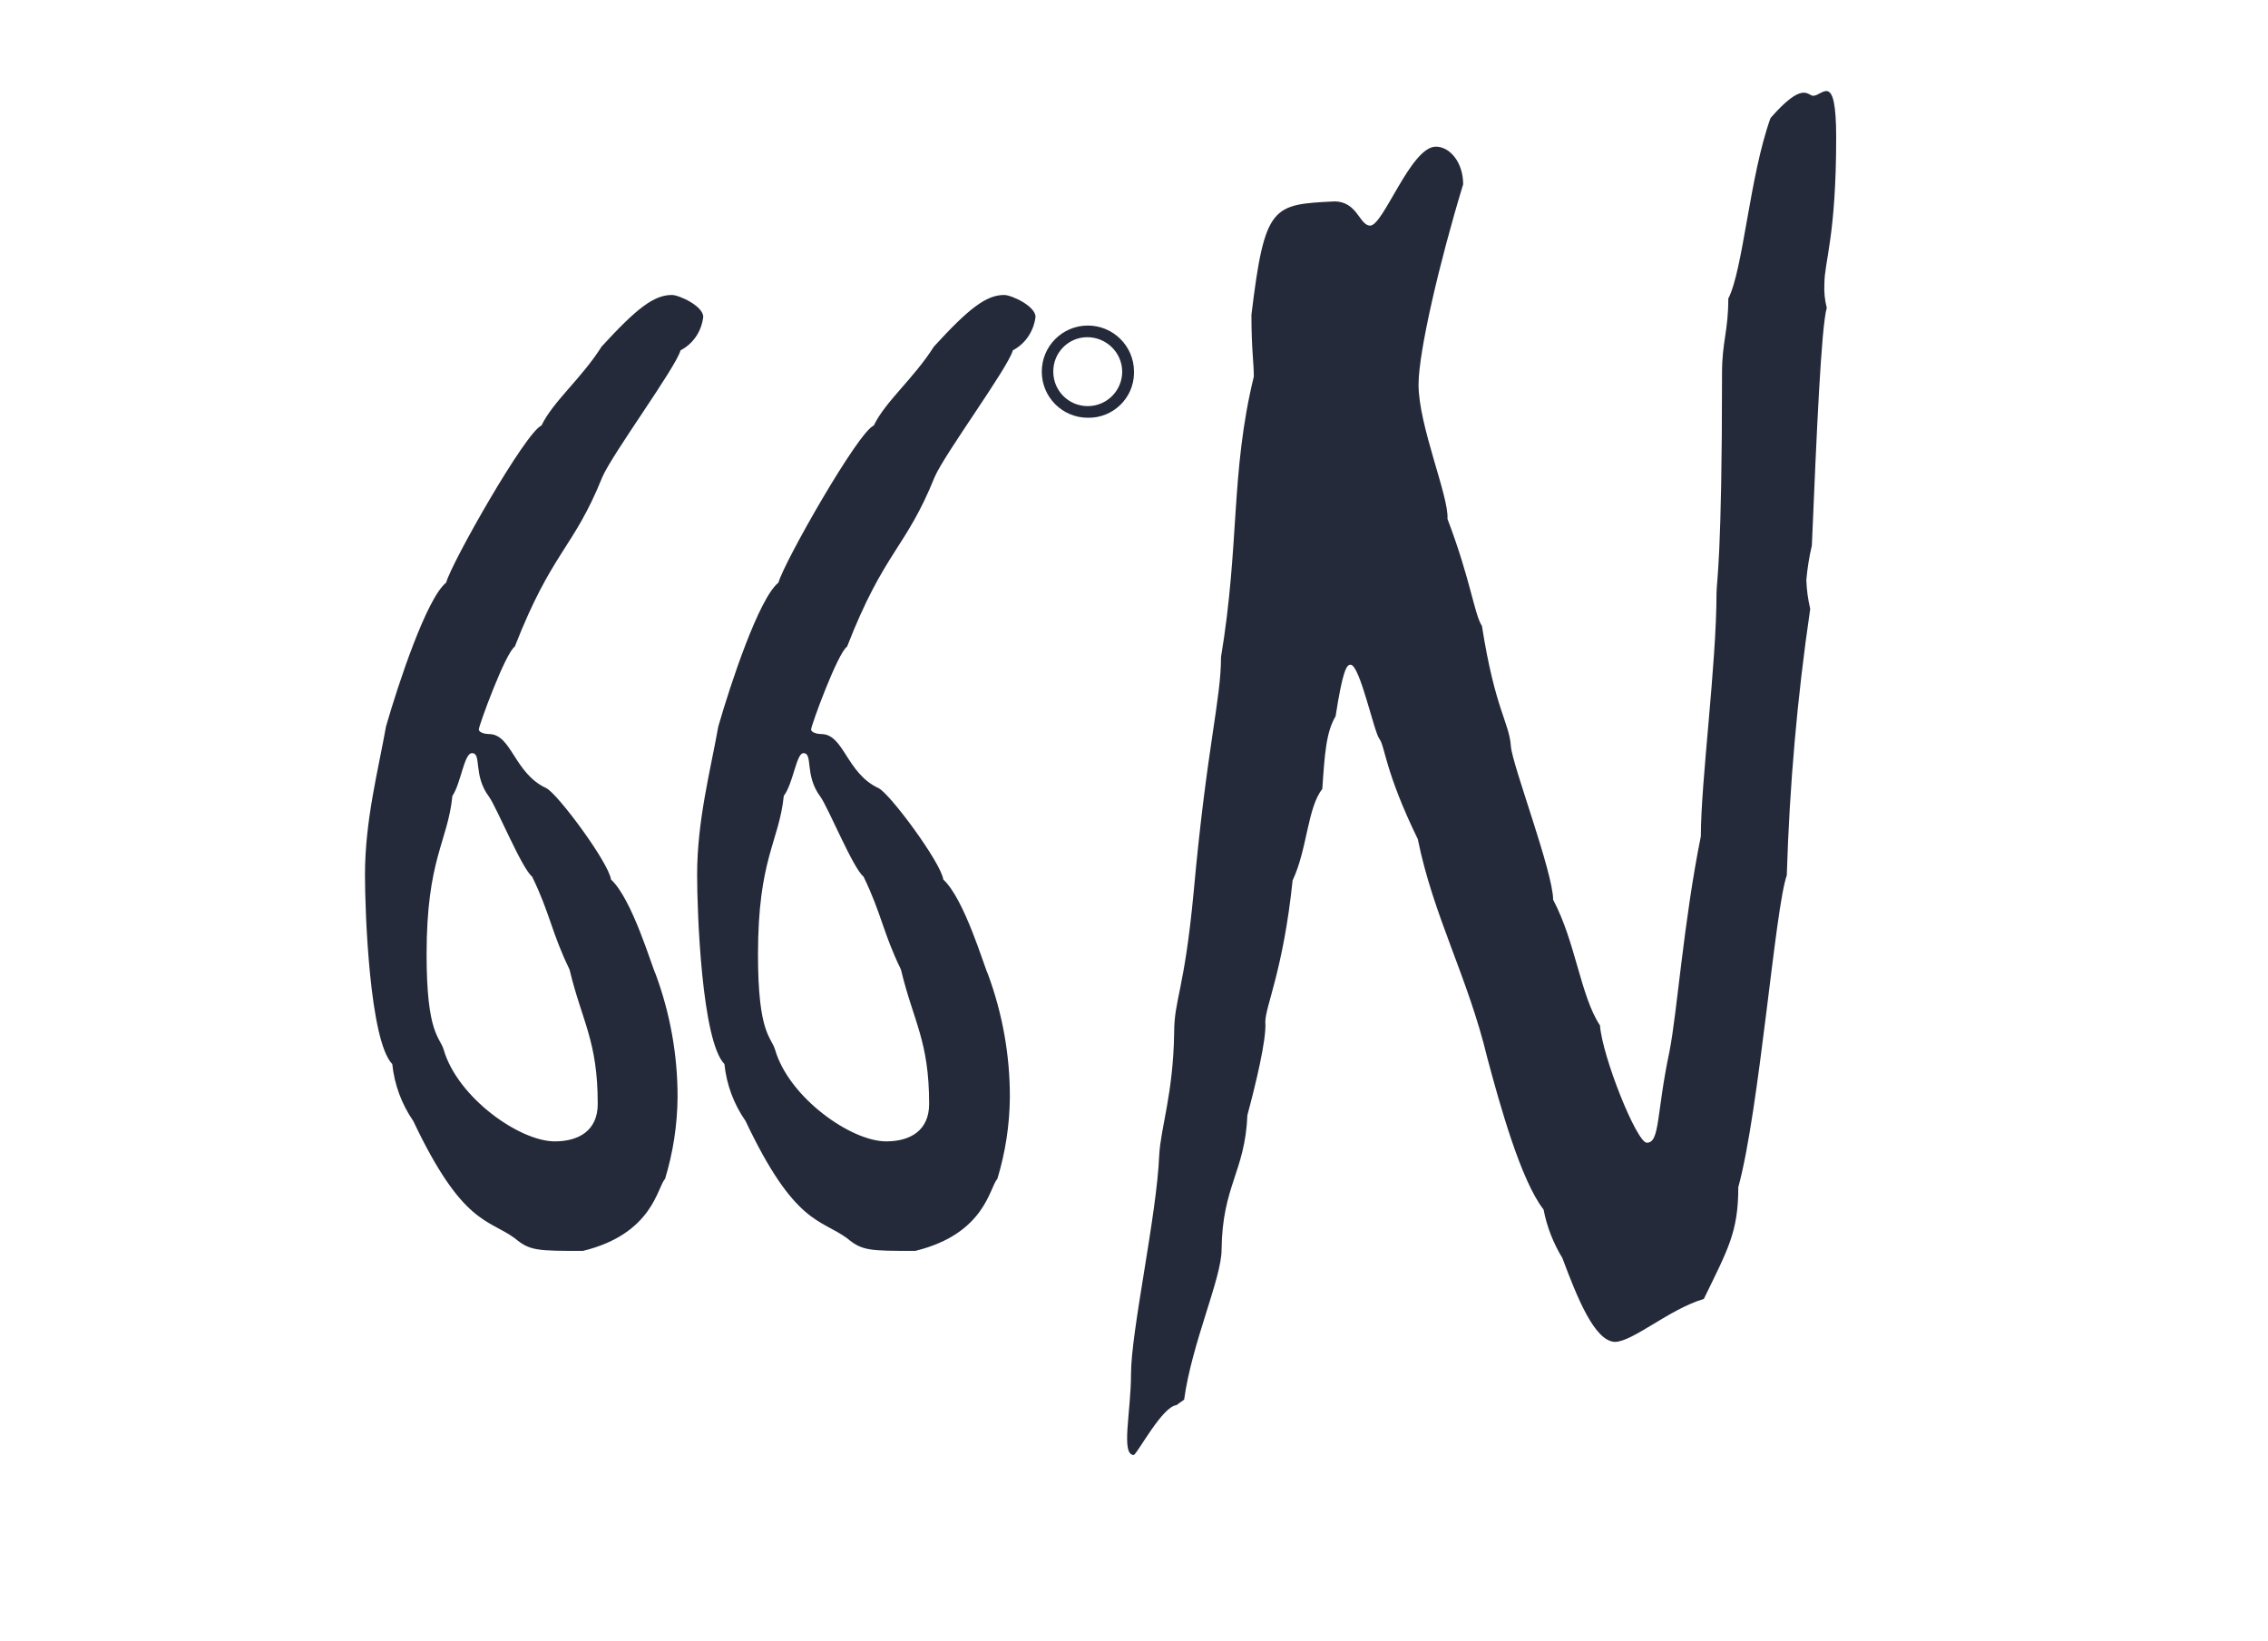 <?xml version="1.0" encoding="utf-8"?>
<!-- Generator: Adobe Illustrator 23.0.3, SVG Export Plug-In . SVG Version: 6.00 Build 0)  -->
<svg version="1.1" id="圖層_1" xmlns="http://www.w3.org/2000/svg" xmlns:xlink="http://www.w3.org/1999/xlink" x="0px" y="0px"
	 viewBox="0 0 152 110" style="enable-background:new 0 0 152 110;" xml:space="preserve">
<style type="text/css">
	.st0{fill:#242A3A;}
</style>
<path id="Path_10" class="st0" d="M31.63,50.48c0.68,0,0.05,1.47,1.15,2.93c0.52,0.73,2.2,4.82,2.88,5.34
	c1.2,2.46,1.31,3.77,2.51,6.23c0.84,3.51,1.89,4.77,1.89,9.01c0,1.78-1.26,2.51-2.88,2.51c-2.36,0-6.5-2.93-7.44-6.13
	c-0.26-0.89-1.15-1.05-1.15-6.39c0-6.44,1.42-7.54,1.73-10.64C30.89,52.52,31.1,50.48,31.63,50.48z M47.13,21.24
	c0-0.73-1.62-1.47-2.1-1.47c-1.2,0-2.36,0.89-4.71,3.46c-1.36,2.15-3.25,3.67-4.03,5.29c-1.05,0.42-6.02,9.17-6.39,10.53
	c-1.31,1.05-3.2,6.76-4.03,9.64c-0.52,2.93-1.41,6.29-1.41,9.95c0,2.51,0.31,11.11,1.83,12.68c0.14,1.37,0.63,2.69,1.41,3.82
	c3.3,6.97,5.03,6.55,6.81,7.86c1,0.84,1.52,0.84,4.56,0.84c4.71-1.15,4.98-4.3,5.5-4.82c0.54-1.77,0.82-3.6,0.84-5.45
	c0.01-2.82-0.49-5.63-1.47-8.28c-0.26-0.52-1.57-5.03-2.99-6.34c-0.16-1.15-3.62-5.81-4.35-6.13c-2.15-1-2.31-3.62-3.83-3.62
	c-0.26,0-0.68-0.1-0.68-0.31c0-0.26,1.78-5.13,2.41-5.55c2.52-6.44,3.93-6.55,5.87-11.37c0.68-1.57,4.92-7.33,5.24-8.49
	C46.46,23.04,47.02,22.2,47.13,21.24L47.13,21.24z M53.84,50.48c0.68,0,0.05,1.47,1.15,2.93c0.52,0.73,2.2,4.82,2.88,5.34
	c1.2,2.46,1.31,3.77,2.51,6.23c0.84,3.51,1.89,4.77,1.89,9.01c0,1.78-1.26,2.51-2.88,2.51c-2.36,0-6.5-2.93-7.44-6.13
	c-0.26-0.89-1.15-1.05-1.15-6.39c0-6.44,1.41-7.54,1.73-10.64C53.16,52.52,53.37,50.48,53.84,50.48z M69.4,21.24
	c0-0.73-1.62-1.47-2.1-1.47c-1.2,0-2.36,0.89-4.71,3.46c-1.36,2.15-3.25,3.67-4.03,5.29c-1.05,0.42-6.02,9.17-6.39,10.53
	c-1.31,1.05-3.2,6.76-4.03,9.64c-0.52,2.93-1.42,6.29-1.42,9.95c0,2.51,0.31,11.11,1.83,12.68c0.14,1.37,0.63,2.69,1.42,3.82
	c3.3,6.97,5.03,6.55,6.81,7.86c1,0.84,1.52,0.84,4.56,0.84c4.72-1.15,4.98-4.3,5.5-4.82c0.54-1.77,0.82-3.6,0.84-5.45
	c0.01-2.82-0.49-5.63-1.47-8.28c-0.26-0.52-1.57-5.03-2.99-6.34c-0.16-1.15-3.62-5.81-4.35-6.13c-2.15-1-2.31-3.62-3.83-3.62
	c-0.26,0-0.68-0.1-0.68-0.31c0-0.26,1.78-5.13,2.41-5.55c2.51-6.44,3.93-6.55,5.87-11.37c0.68-1.57,4.93-7.33,5.24-8.49
	C68.72,23.04,69.28,22.2,69.4,21.24L69.4,21.24z M75.21,24.91c0,1.27-1.03,2.31-2.31,2.31s-2.31-1.03-2.31-2.31
	c-0.01-1.26,0.99-2.29,2.25-2.31C74.14,22.59,75.2,23.62,75.21,24.91L75.21,24.91z M76,24.91c0-1.71-1.39-3.09-3.09-3.09
	c-1.71,0-3.09,1.38-3.09,3.09c0,1.71,1.38,3.09,3.09,3.09c0,0,0,0,0,0c1.67,0.03,3.06-1.3,3.09-2.97C76,24.99,76,24.95,76,24.91
	L76,24.91z"/>
<path id="Path_12" class="st0" d="M104.71,84.32c-0.61-1-1.04-2.1-1.26-3.25c-1.52-1.94-2.93-7.02-3.77-10.16
	c-1.31-5.45-3.61-9.48-4.66-14.67c-2.2-4.51-2.2-6.24-2.57-6.71s-1.31-4.98-1.94-4.98c-0.26,0-0.52,0.37-1,3.46
	c-0.63,1.05-0.73,2.51-0.89,4.87c-1,1.26-1,4.03-1.99,6.13C86,65.04,84.8,67.45,84.8,68.5c0.1,1.15-0.68,4.3-1.2,6.24
	c-0.16,3.82-1.68,4.71-1.73,9.01c0,1.94-1.99,6.24-2.51,10.06l-0.52,0.37c-0.94,0.1-2.54,3.13-2.85,3.34
	c-0.89,0-0.19-2.86-0.19-5.43c0-2.88,1.73-10.64,1.89-14.67c0.1-1.83,0.94-4.14,1-8.17c0-2.31,0.68-2.78,1.31-9.48
	c0.89-9.8,1.83-12.84,1.83-15.72c1.26-7.6,0.63-12.36,2.2-18.81c0-0.94-0.16-1.83-0.16-4.14c0.89-7.39,1.42-7.39,5.55-7.6
	c1.57,0,1.68,1.62,2.41,1.62c0.89,0,2.72-5.29,4.4-5.29c0.94,0,1.83,1.05,1.83,2.52c-1.58,5.19-2.99,11.22-2.99,13.42
	c0,2.78,2.04,7.49,1.94,9.01c1.57,4.14,1.78,6.34,2.31,7.18c0.89,5.66,1.83,6.44,1.94,8.07c0.1,1.26,2.83,8.44,2.83,10.27
	c1.52,2.88,1.83,6.44,3.14,8.43c0.16,2.1,2.46,7.86,3.14,7.86c0.89,0,0.63-1.94,1.52-6.13c0.52-2.67,0.94-8.65,2.1-14.41
	c0-3.67,1.05-11.53,1.05-16.29c0-0.79,0.37-2.2,0.37-14.77c0-2.1,0.42-2.78,0.42-4.98c1-1.94,1.42-8.17,2.83-12.1
	c2.2-2.52,2.49-1.49,2.86-1.49c0.63,0,1.54-1.71,1.54,2.79c0,6.6-0.79,8.33-0.79,9.8c-0.03,0.55,0.02,1.09,0.16,1.62
	c-0.37,1.26-0.68,8.33-1,15.93c-0.18,0.76-0.3,1.53-0.37,2.31c0.02,0.65,0.11,1.3,0.26,1.94c-0.87,5.92-1.39,11.88-1.57,17.86
	c-0.79,2.2-1.83,15.72-3.25,20.9c0,2.99-0.68,4.14-2.31,7.49c-2.31,0.68-4.77,2.88-5.97,2.88
	C106.86,89.87,105.71,86.99,104.71,84.32L104.71,84.32z"/>
<g>
</g>
<g>
</g>
<g>
</g>
<g>
</g>
<g>
</g>
<g>
</g>
<g>
</g>
<g>
</g>
<g>
</g>
<g>
</g>
<g>
</g>
<g>
</g>
<g>
</g>
<g>
</g>
<g>
</g>
</svg>
